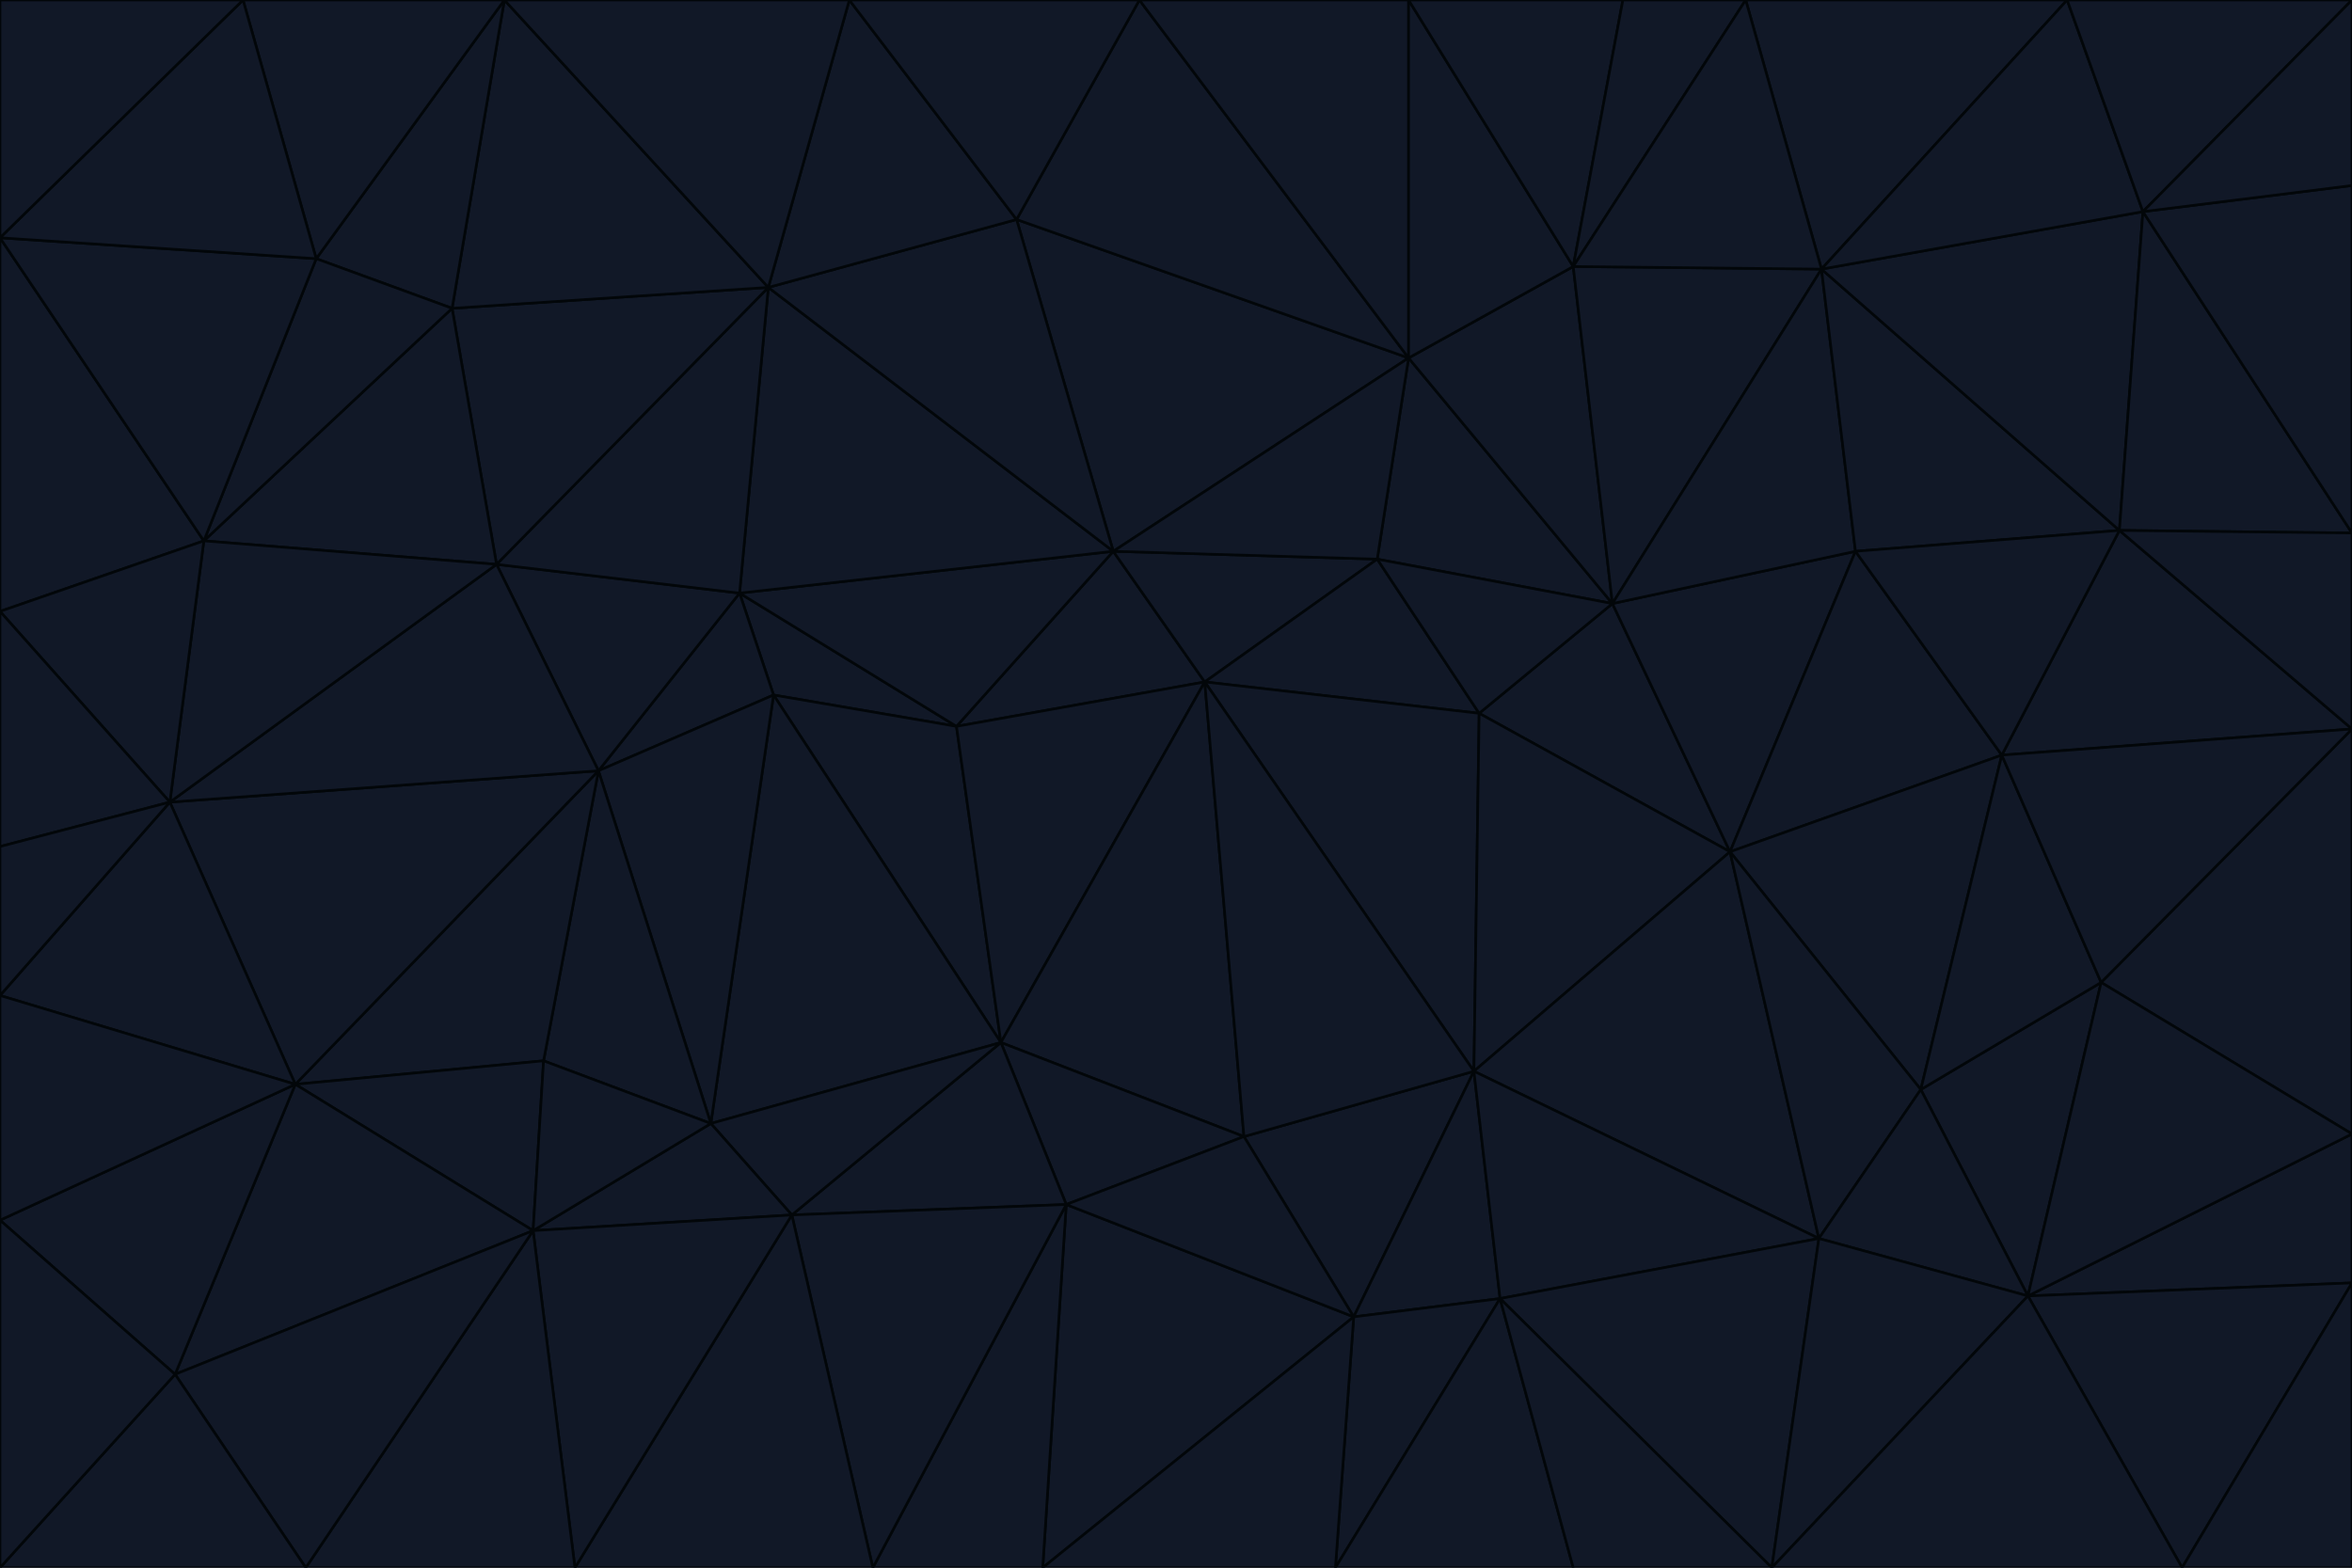 <svg id="visual" viewBox="0 0 900 600" width="900" height="600" xmlns="http://www.w3.org/2000/svg" xmlns:xlink="http://www.w3.org/1999/xlink" version="1.1"><g stroke-width="1" stroke-linejoin="bevel"><path d="M461 261L426 211L366 278Z" fill="#111827" stroke="#020609"></path><path d="M283 227L296 266L366 278Z" fill="#111827" stroke="#020609"></path><path d="M461 261L527 214L426 211Z" fill="#111827" stroke="#020609"></path><path d="M426 211L283 227L366 278Z" fill="#111827" stroke="#020609"></path><path d="M296 266L383 399L366 278Z" fill="#111827" stroke="#020609"></path><path d="M366 278L383 399L461 261Z" fill="#111827" stroke="#020609"></path><path d="M461 261L566 273L527 214Z" fill="#111827" stroke="#020609"></path><path d="M564 410L566 273L461 261Z" fill="#111827" stroke="#020609"></path><path d="M539 137L389 84L426 211Z" fill="#111827" stroke="#020609"></path><path d="M426 211L294 110L283 227Z" fill="#111827" stroke="#020609"></path><path d="M617 231L539 137L527 214Z" fill="#111827" stroke="#020609"></path><path d="M527 214L539 137L426 211Z" fill="#111827" stroke="#020609"></path><path d="M283 227L229 295L296 266Z" fill="#111827" stroke="#020609"></path><path d="M296 266L272 430L383 399Z" fill="#111827" stroke="#020609"></path><path d="M190 216L229 295L283 227Z" fill="#111827" stroke="#020609"></path><path d="M383 399L476 435L461 261Z" fill="#111827" stroke="#020609"></path><path d="M389 84L294 110L426 211Z" fill="#111827" stroke="#020609"></path><path d="M383 399L408 461L476 435Z" fill="#111827" stroke="#020609"></path><path d="M303 465L408 461L383 399Z" fill="#111827" stroke="#020609"></path><path d="M662 326L617 231L566 273Z" fill="#111827" stroke="#020609"></path><path d="M566 273L617 231L527 214Z" fill="#111827" stroke="#020609"></path><path d="M518 504L564 410L476 435Z" fill="#111827" stroke="#020609"></path><path d="M476 435L564 410L461 261Z" fill="#111827" stroke="#020609"></path><path d="M229 295L272 430L296 266Z" fill="#111827" stroke="#020609"></path><path d="M294 110L190 216L283 227Z" fill="#111827" stroke="#020609"></path><path d="M229 295L208 406L272 430Z" fill="#111827" stroke="#020609"></path><path d="M272 430L303 465L383 399Z" fill="#111827" stroke="#020609"></path><path d="M617 231L602 102L539 137Z" fill="#111827" stroke="#020609"></path><path d="M539 137L436 0L389 84Z" fill="#111827" stroke="#020609"></path><path d="M113 415L208 406L229 295Z" fill="#111827" stroke="#020609"></path><path d="M272 430L204 471L303 465Z" fill="#111827" stroke="#020609"></path><path d="M564 410L662 326L566 273Z" fill="#111827" stroke="#020609"></path><path d="M617 231L697 103L602 102Z" fill="#111827" stroke="#020609"></path><path d="M539 0L436 0L539 137Z" fill="#111827" stroke="#020609"></path><path d="M389 84L325 0L294 110Z" fill="#111827" stroke="#020609"></path><path d="M399 600L518 504L408 461Z" fill="#111827" stroke="#020609"></path><path d="M408 461L518 504L476 435Z" fill="#111827" stroke="#020609"></path><path d="M564 410L696 474L662 326Z" fill="#111827" stroke="#020609"></path><path d="M436 0L325 0L389 84Z" fill="#111827" stroke="#020609"></path><path d="M294 110L173 118L190 216Z" fill="#111827" stroke="#020609"></path><path d="M193 0L173 118L294 110Z" fill="#111827" stroke="#020609"></path><path d="M113 415L204 471L208 406Z" fill="#111827" stroke="#020609"></path><path d="M602 102L539 0L539 137Z" fill="#111827" stroke="#020609"></path><path d="M518 504L574 497L564 410Z" fill="#111827" stroke="#020609"></path><path d="M208 406L204 471L272 430Z" fill="#111827" stroke="#020609"></path><path d="M334 600L399 600L408 461Z" fill="#111827" stroke="#020609"></path><path d="M113 415L229 295L65 307Z" fill="#111827" stroke="#020609"></path><path d="M662 326L710 211L617 231Z" fill="#111827" stroke="#020609"></path><path d="M602 102L621 0L539 0Z" fill="#111827" stroke="#020609"></path><path d="M710 211L697 103L617 231Z" fill="#111827" stroke="#020609"></path><path d="M193 0L121 99L173 118Z" fill="#111827" stroke="#020609"></path><path d="M173 118L78 207L190 216Z" fill="#111827" stroke="#020609"></path><path d="M668 0L621 0L602 102Z" fill="#111827" stroke="#020609"></path><path d="M65 307L229 295L190 216Z" fill="#111827" stroke="#020609"></path><path d="M121 99L78 207L173 118Z" fill="#111827" stroke="#020609"></path><path d="M325 0L193 0L294 110Z" fill="#111827" stroke="#020609"></path><path d="M334 600L408 461L303 465Z" fill="#111827" stroke="#020609"></path><path d="M518 504L511 600L574 497Z" fill="#111827" stroke="#020609"></path><path d="M334 600L303 465L220 600Z" fill="#111827" stroke="#020609"></path><path d="M78 207L65 307L190 216Z" fill="#111827" stroke="#020609"></path><path d="M220 600L303 465L204 471Z" fill="#111827" stroke="#020609"></path><path d="M399 600L511 600L518 504Z" fill="#111827" stroke="#020609"></path><path d="M662 326L766 289L710 211Z" fill="#111827" stroke="#020609"></path><path d="M710 211L811 203L697 103Z" fill="#111827" stroke="#020609"></path><path d="M735 417L766 289L662 326Z" fill="#111827" stroke="#020609"></path><path d="M696 474L564 410L574 497Z" fill="#111827" stroke="#020609"></path><path d="M678 600L696 474L574 497Z" fill="#111827" stroke="#020609"></path><path d="M696 474L735 417L662 326Z" fill="#111827" stroke="#020609"></path><path d="M791 0L668 0L697 103Z" fill="#111827" stroke="#020609"></path><path d="M697 103L668 0L602 102Z" fill="#111827" stroke="#020609"></path><path d="M511 600L602 600L574 497Z" fill="#111827" stroke="#020609"></path><path d="M117 600L220 600L204 471Z" fill="#111827" stroke="#020609"></path><path d="M900 279L811 203L766 289Z" fill="#111827" stroke="#020609"></path><path d="M766 289L811 203L710 211Z" fill="#111827" stroke="#020609"></path><path d="M776 496L804 376L735 417Z" fill="#111827" stroke="#020609"></path><path d="M735 417L804 376L766 289Z" fill="#111827" stroke="#020609"></path><path d="M776 496L735 417L696 474Z" fill="#111827" stroke="#020609"></path><path d="M193 0L93 0L121 99Z" fill="#111827" stroke="#020609"></path><path d="M0 91L0 234L78 207Z" fill="#111827" stroke="#020609"></path><path d="M78 207L0 234L65 307Z" fill="#111827" stroke="#020609"></path><path d="M0 91L78 207L121 99Z" fill="#111827" stroke="#020609"></path><path d="M65 307L0 381L113 415Z" fill="#111827" stroke="#020609"></path><path d="M113 415L67 526L204 471Z" fill="#111827" stroke="#020609"></path><path d="M0 234L0 324L65 307Z" fill="#111827" stroke="#020609"></path><path d="M0 324L0 381L65 307Z" fill="#111827" stroke="#020609"></path><path d="M602 600L678 600L574 497Z" fill="#111827" stroke="#020609"></path><path d="M678 600L776 496L696 474Z" fill="#111827" stroke="#020609"></path><path d="M0 467L67 526L113 415Z" fill="#111827" stroke="#020609"></path><path d="M93 0L0 91L121 99Z" fill="#111827" stroke="#020609"></path><path d="M811 203L820 81L697 103Z" fill="#111827" stroke="#020609"></path><path d="M900 204L820 81L811 203Z" fill="#111827" stroke="#020609"></path><path d="M67 526L117 600L204 471Z" fill="#111827" stroke="#020609"></path><path d="M820 81L791 0L697 103Z" fill="#111827" stroke="#020609"></path><path d="M0 381L0 467L113 415Z" fill="#111827" stroke="#020609"></path><path d="M67 526L0 600L117 600Z" fill="#111827" stroke="#020609"></path><path d="M93 0L0 0L0 91Z" fill="#111827" stroke="#020609"></path><path d="M900 434L900 279L804 376Z" fill="#111827" stroke="#020609"></path><path d="M804 376L900 279L766 289Z" fill="#111827" stroke="#020609"></path><path d="M820 81L900 0L791 0Z" fill="#111827" stroke="#020609"></path><path d="M900 279L900 204L811 203Z" fill="#111827" stroke="#020609"></path><path d="M900 491L900 434L776 496Z" fill="#111827" stroke="#020609"></path><path d="M776 496L900 434L804 376Z" fill="#111827" stroke="#020609"></path><path d="M900 204L900 71L820 81Z" fill="#111827" stroke="#020609"></path><path d="M0 467L0 600L67 526Z" fill="#111827" stroke="#020609"></path><path d="M835 600L900 491L776 496Z" fill="#111827" stroke="#020609"></path><path d="M678 600L835 600L776 496Z" fill="#111827" stroke="#020609"></path><path d="M900 71L900 0L820 81Z" fill="#111827" stroke="#020609"></path><path d="M835 600L900 600L900 491Z" fill="#111827" stroke="#020609"></path></g></svg>